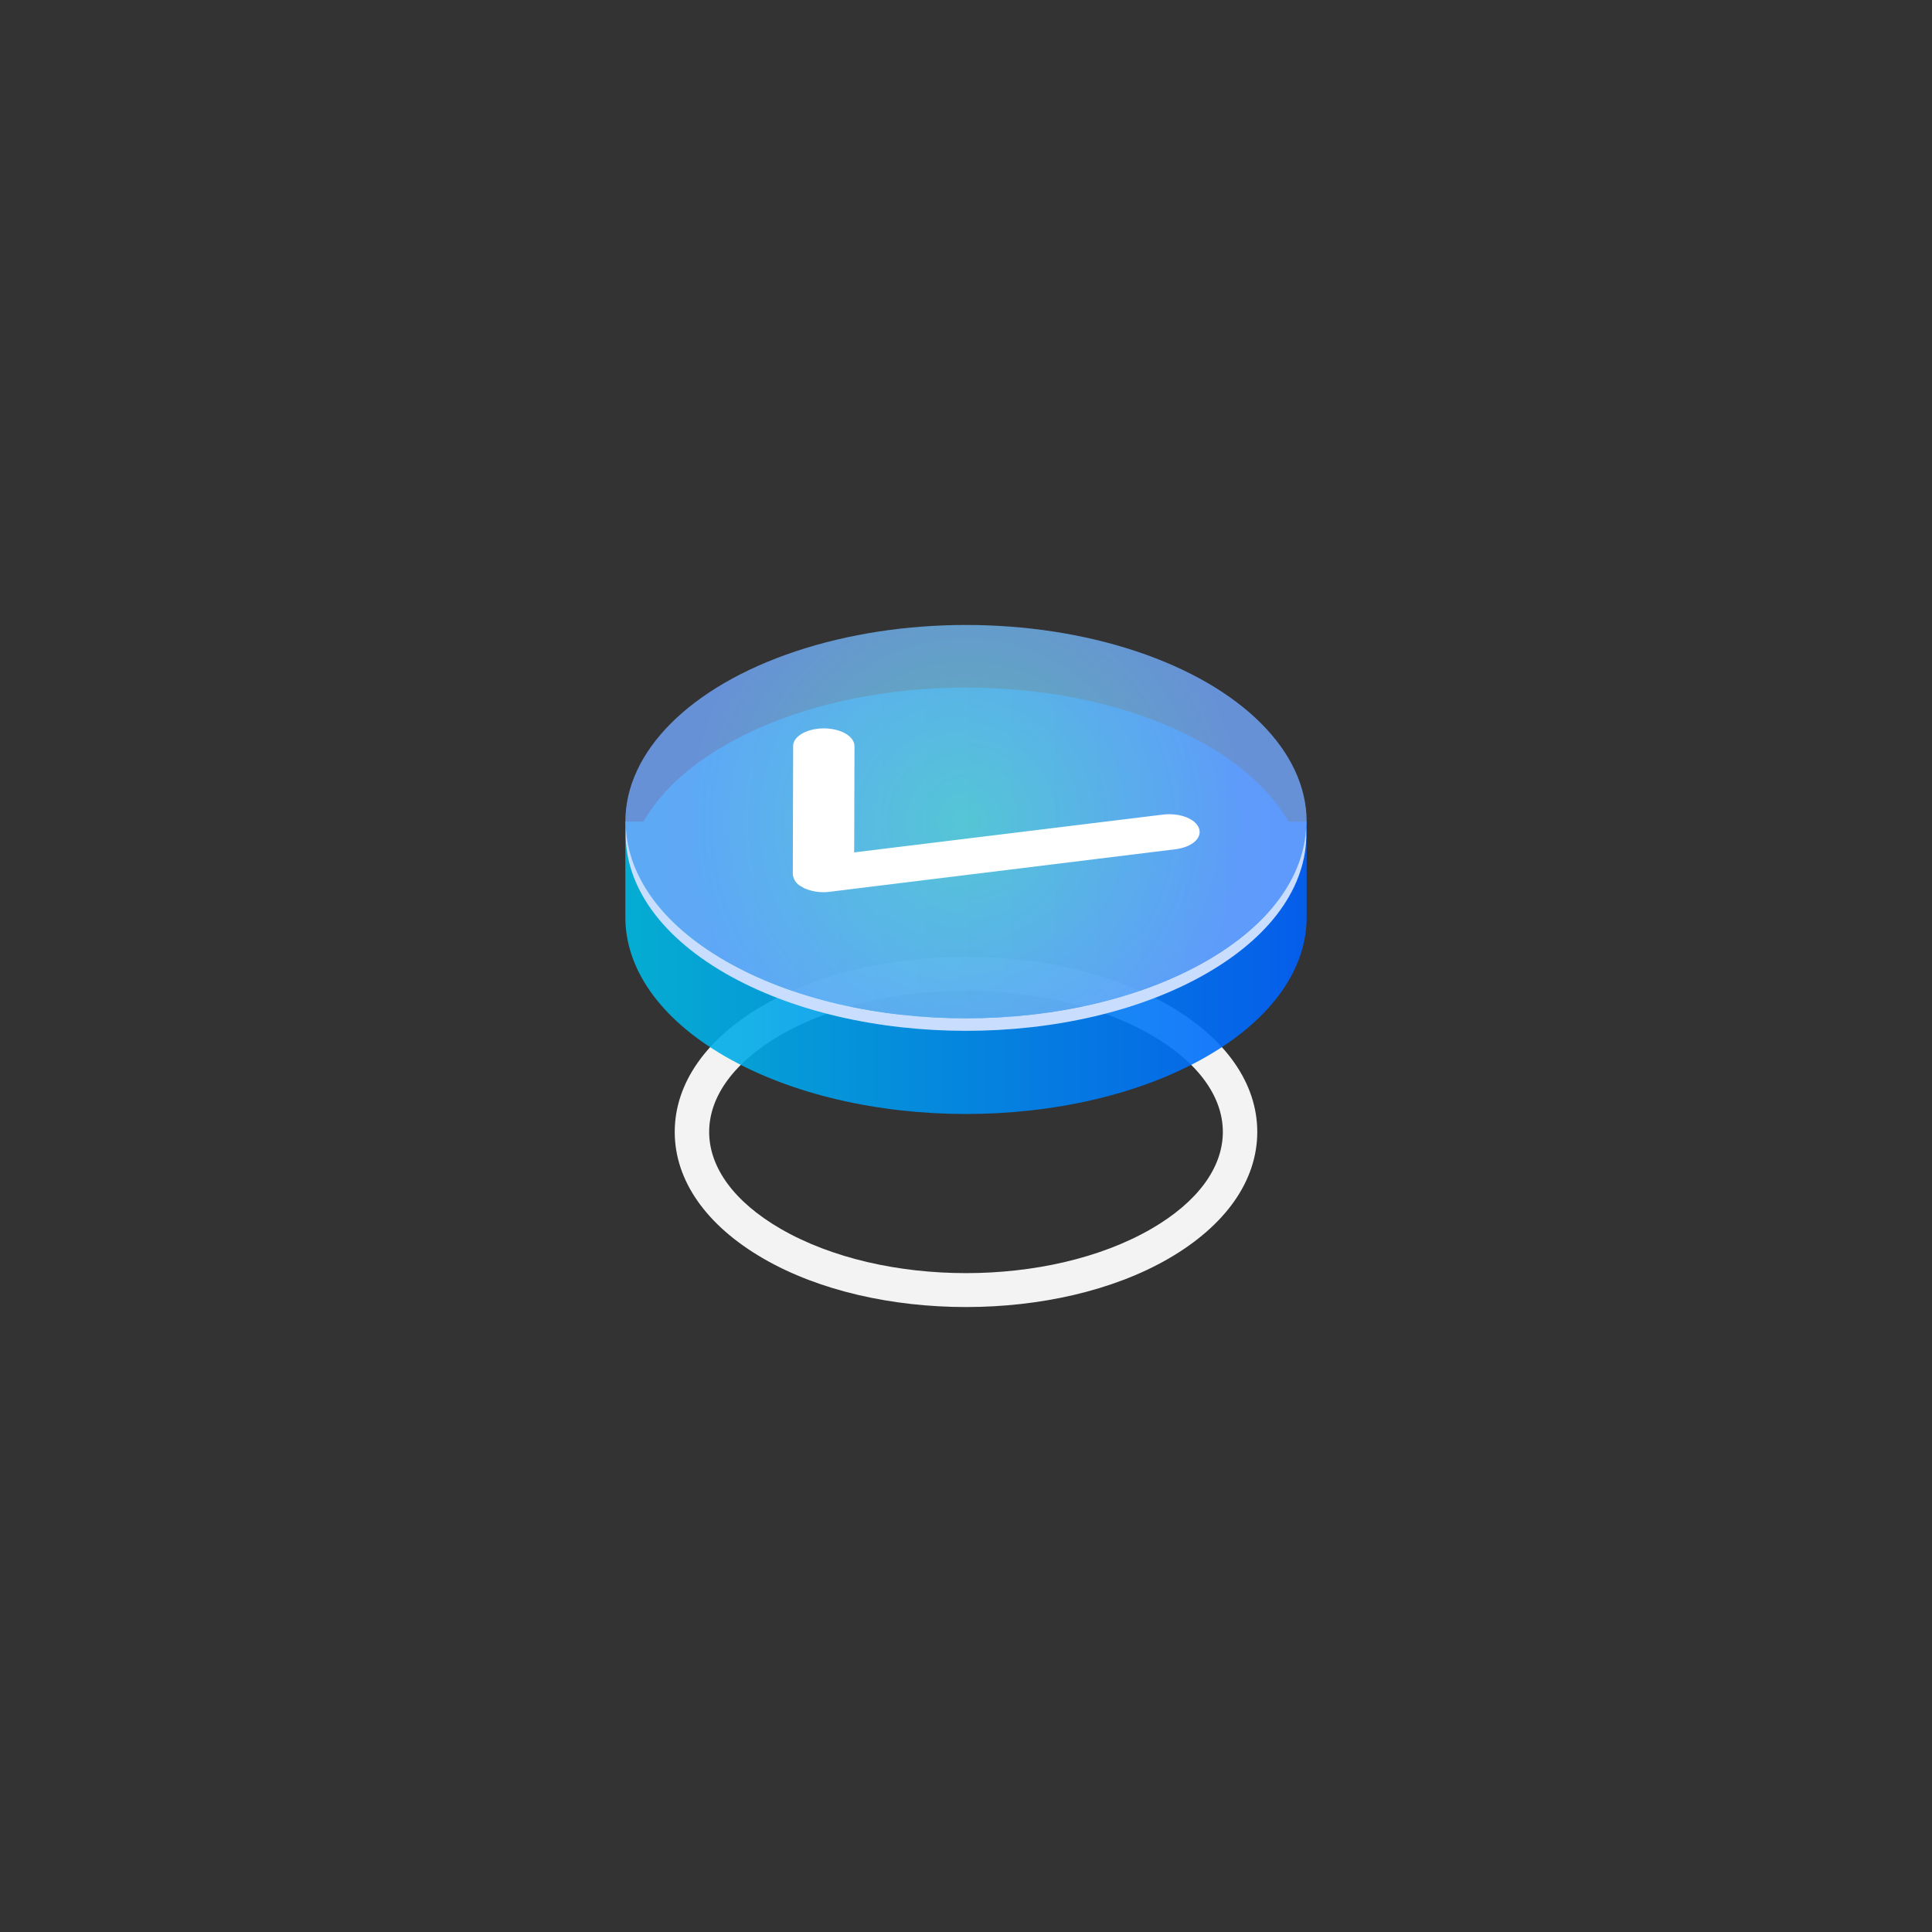 <svg id="Objects" xmlns="http://www.w3.org/2000/svg" xmlns:xlink="http://www.w3.org/1999/xlink" width="500" height="500" viewBox="0 0 500 500"><rect x="0" y="0" width="500" height="500" fill="#333333" stroke="none"/><defs><style>.cls-1{fill:#f3f3f3;}.cls-2{opacity:0.9;fill:url(#linear-gradient);}.cls-3{opacity:0.8;fill:url(#New_Gradient_Swatch_3);}.cls-4{fill:#c9deff;}.cls-5{fill:#fff;}</style><linearGradient id="linear-gradient" x1="161.84" y1="233.13" x2="338.16" y2="233.13" gradientUnits="userSpaceOnUse"><stop offset="0" stop-color="#00bae3"/><stop offset="1" stop-color="#0062ff"/></linearGradient><radialGradient id="New_Gradient_Swatch_3" cx="250" cy="212.64" r="71.99" gradientUnits="userSpaceOnUse"><stop offset="0" stop-color="#69d6d4"/><stop offset="1" stop-color="#74a9ff"/></radialGradient></defs><path class="cls-1" d="M250,338.26c-19,0-37.94-4.17-52.38-12.51-14.83-8.56-23-20.21-23-32.81s8.17-24.24,23-32.81c28.88-16.67,75.88-16.67,104.76,0,14.83,8.56,23,20.21,23,32.81s-8.17,24.24-23,32.81h0C287.94,334.09,269,338.26,250,338.26Zm0-81.86c-17.36,0-34.71,3.82-47.93,11.44-11.95,6.91-18.54,15.82-18.54,25.1s6.59,18.2,18.54,25.1c26.43,15.26,69.43,15.26,95.86,0,11.95-6.91,18.54-15.82,18.54-25.1s-6.59-18.2-18.55-25.1C284.71,260.22,267.35,256.4,250,256.4Z"/><path class="cls-2" d="M338.16,237.4V212.64h-4.67c-4.2-7.22-11.18-14-21.15-19.78-34.43-19.88-90.25-19.88-124.68,0-10,5.75-17,12.56-21.15,19.78h-4.67v24.62h0c-.06,13.07,8.53,26.16,25.81,36.13,34.43,19.88,90.25,19.88,124.68,0C329.56,263.45,338.17,250.42,338.16,237.4Z"/><ellipse class="cls-3" cx="250" cy="212.64" rx="88.16" ry="50.9"/><path class="cls-4" d="M312.34,248.63c-34.43,19.88-90.25,19.88-124.68,0-16.5-9.52-25-21.89-25.69-34.37-.74,13.56,7.76,27.26,25.69,37.61,34.43,19.88,90.25,19.88,124.68,0,17.93-10.35,26.44-24,25.69-37.61C337.35,226.74,328.84,239.11,312.34,248.63Z"/><path class="cls-5" d="M207.51,229.49a4,4,0,0,1-2.33-3.24l.09-33.17c0-2.53,3.57-4.57,7.95-4.57s7.92,2.06,7.92,4.59l-.08,27.5,79.82-9.77c4.29-.53,8.5,1,9.41,3.53s-1.83,4.9-6.12,5.43l-89.41,11a12.54,12.54,0,0,1-6.64-.93A5,5,0,0,1,207.51,229.49Z"/></svg>